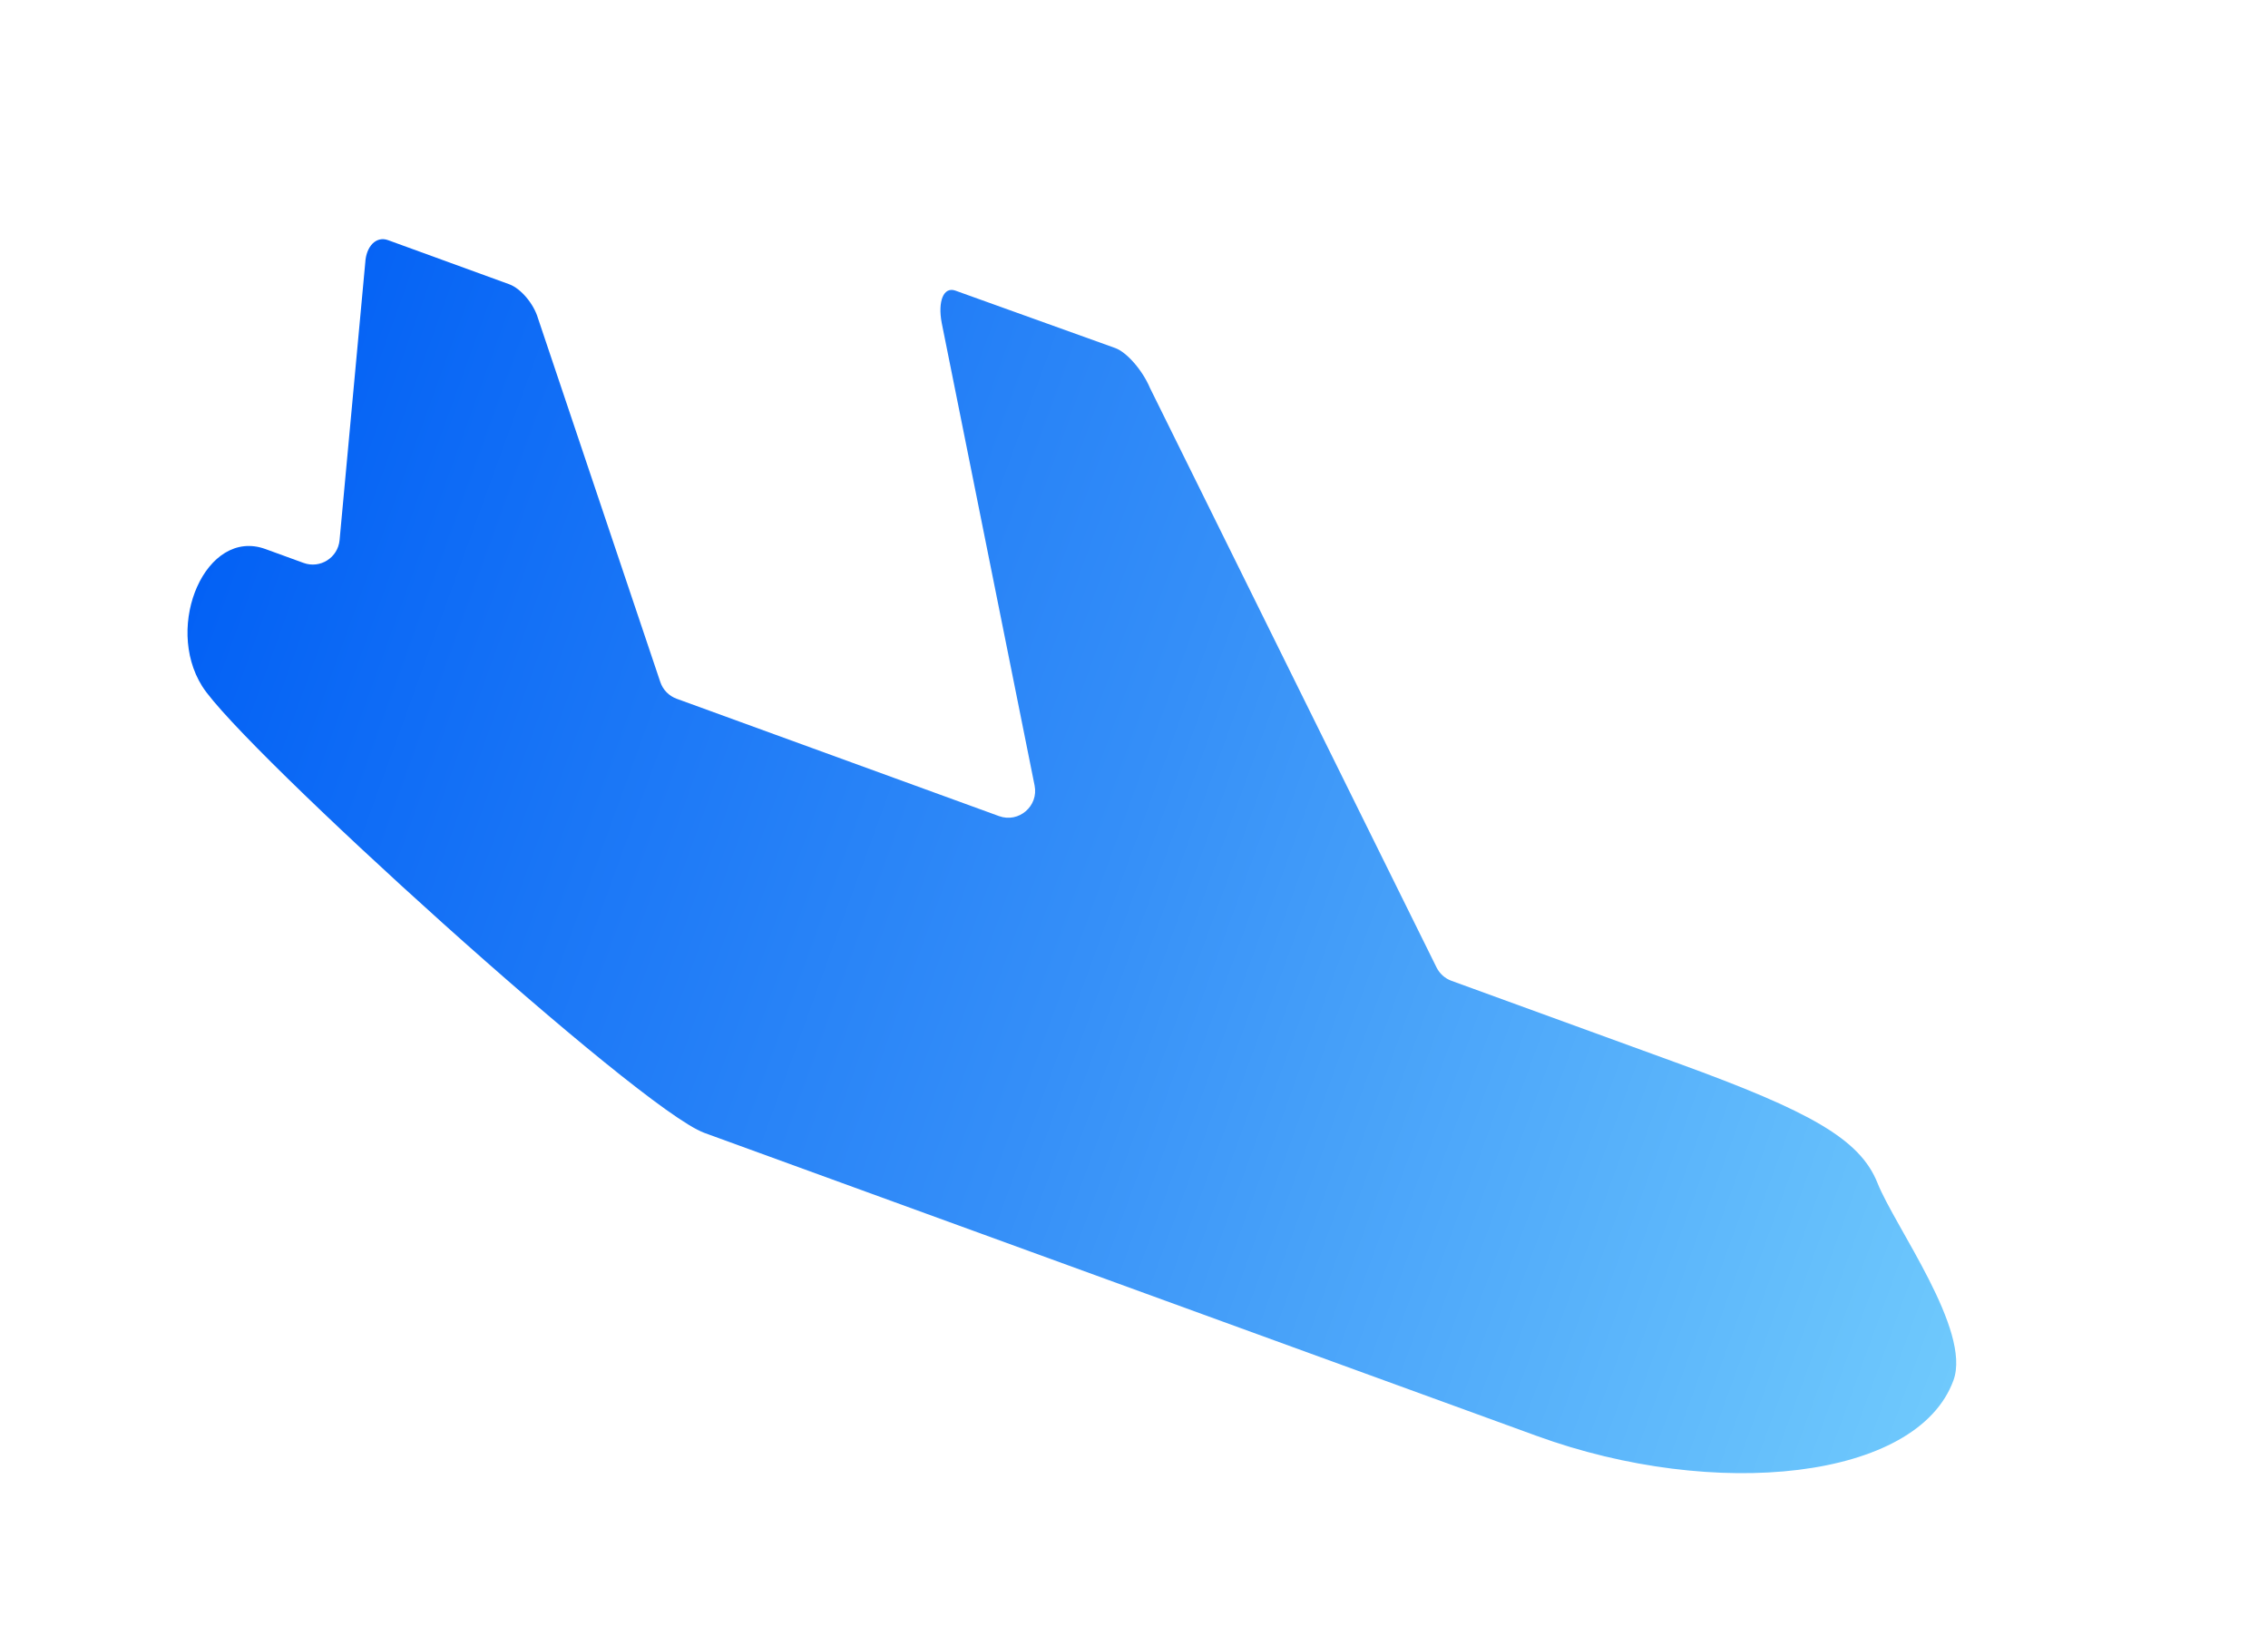 <svg width="590" height="428" viewBox="0 0 590 428" fill="none" xmlns="http://www.w3.org/2000/svg">
<g filter="url(#filter0_dd)">
<path d="M488.415 307.69C483.854 296.219 470.745 289.004 436.806 276.651L377.586 255.096C375.893 254.48 374.504 253.236 373.705 251.622L299.148 100.891C297.201 96.292 293.137 91.62 290.125 90.524L248.536 75.586C245.49 74.495 243.893 78.303 244.989 84.039L269.141 204.3C270.217 209.656 265.017 214.125 259.884 212.257L176.012 181.73C174.011 181.001 172.45 179.402 171.771 177.383L139.951 82.772C138.851 79.013 135.494 75.031 132.483 73.935L100.952 62.459C97.912 61.352 95.252 63.976 95.016 68.329L88.338 140.478C87.915 145.046 83.285 147.98 78.974 146.411L69.047 142.798C53.618 137.182 42.631 162.598 52.578 178.456C62.519 194.33 166.305 288.489 183.239 294.652L399.824 373.483C446.11 390.33 498.729 384.955 508.177 358.996C512.901 346.016 492.981 319.146 488.415 307.69Z" fill="url(#paint0_linear)"/>
</g>
<defs>
<filter id="filter0_dd" x="0" y="0" width="589.955" height="427.612" filterUnits="userSpaceOnUse" color-interpolation-filters="sRGB">
<feFlood flood-opacity="0" result="BackgroundImageFix"/>
<feColorMatrix in="SourceAlpha" type="matrix" values="0 0 0 0 0 0 0 0 0 0 0 0 0 0 0 0 0 0 127 0" result="hardAlpha"/>
<feOffset dx="8" dy="8"/>
<feGaussianBlur stdDeviation="6.5"/>
<feComposite in2="hardAlpha" operator="out"/>
<feColorMatrix type="matrix" values="0 0 0 0 0.82 0 0 0 0 0.863 0 0 0 0 0.875 0 0 0 1 0"/>
<feBlend mode="normal" in2="BackgroundImageFix" result="effect1_dropShadow"/>
<feColorMatrix in="SourceAlpha" type="matrix" values="0 0 0 0 0 0 0 0 0 0 0 0 0 0 0 0 0 0 127 0" result="hardAlpha"/>
<feOffset dx="-8" dy="-8"/>
<feGaussianBlur stdDeviation="6.5"/>
<feComposite in2="hardAlpha" operator="out"/>
<feColorMatrix type="matrix" values="0 0 0 0 1 0 0 0 0 1 0 0 0 0 1 0 0 0 1 0"/>
<feBlend mode="normal" in2="effect1_dropShadow" result="effect2_dropShadow"/>
<feBlend mode="normal" in="SourceGraphic" in2="effect2_dropShadow" result="shape"/>
</filter>
<linearGradient id="paint0_linear" x1="60.054" y1="128.301" x2="529.901" y2="299.311" gradientUnits="userSpaceOnUse">
<stop stop-color="#0361F5"/>
<stop offset="0.5" stop-color="#358FF8"/>
<stop offset="1" stop-color="#6FC9FC"/>
</linearGradient>
</defs>

</svg>

